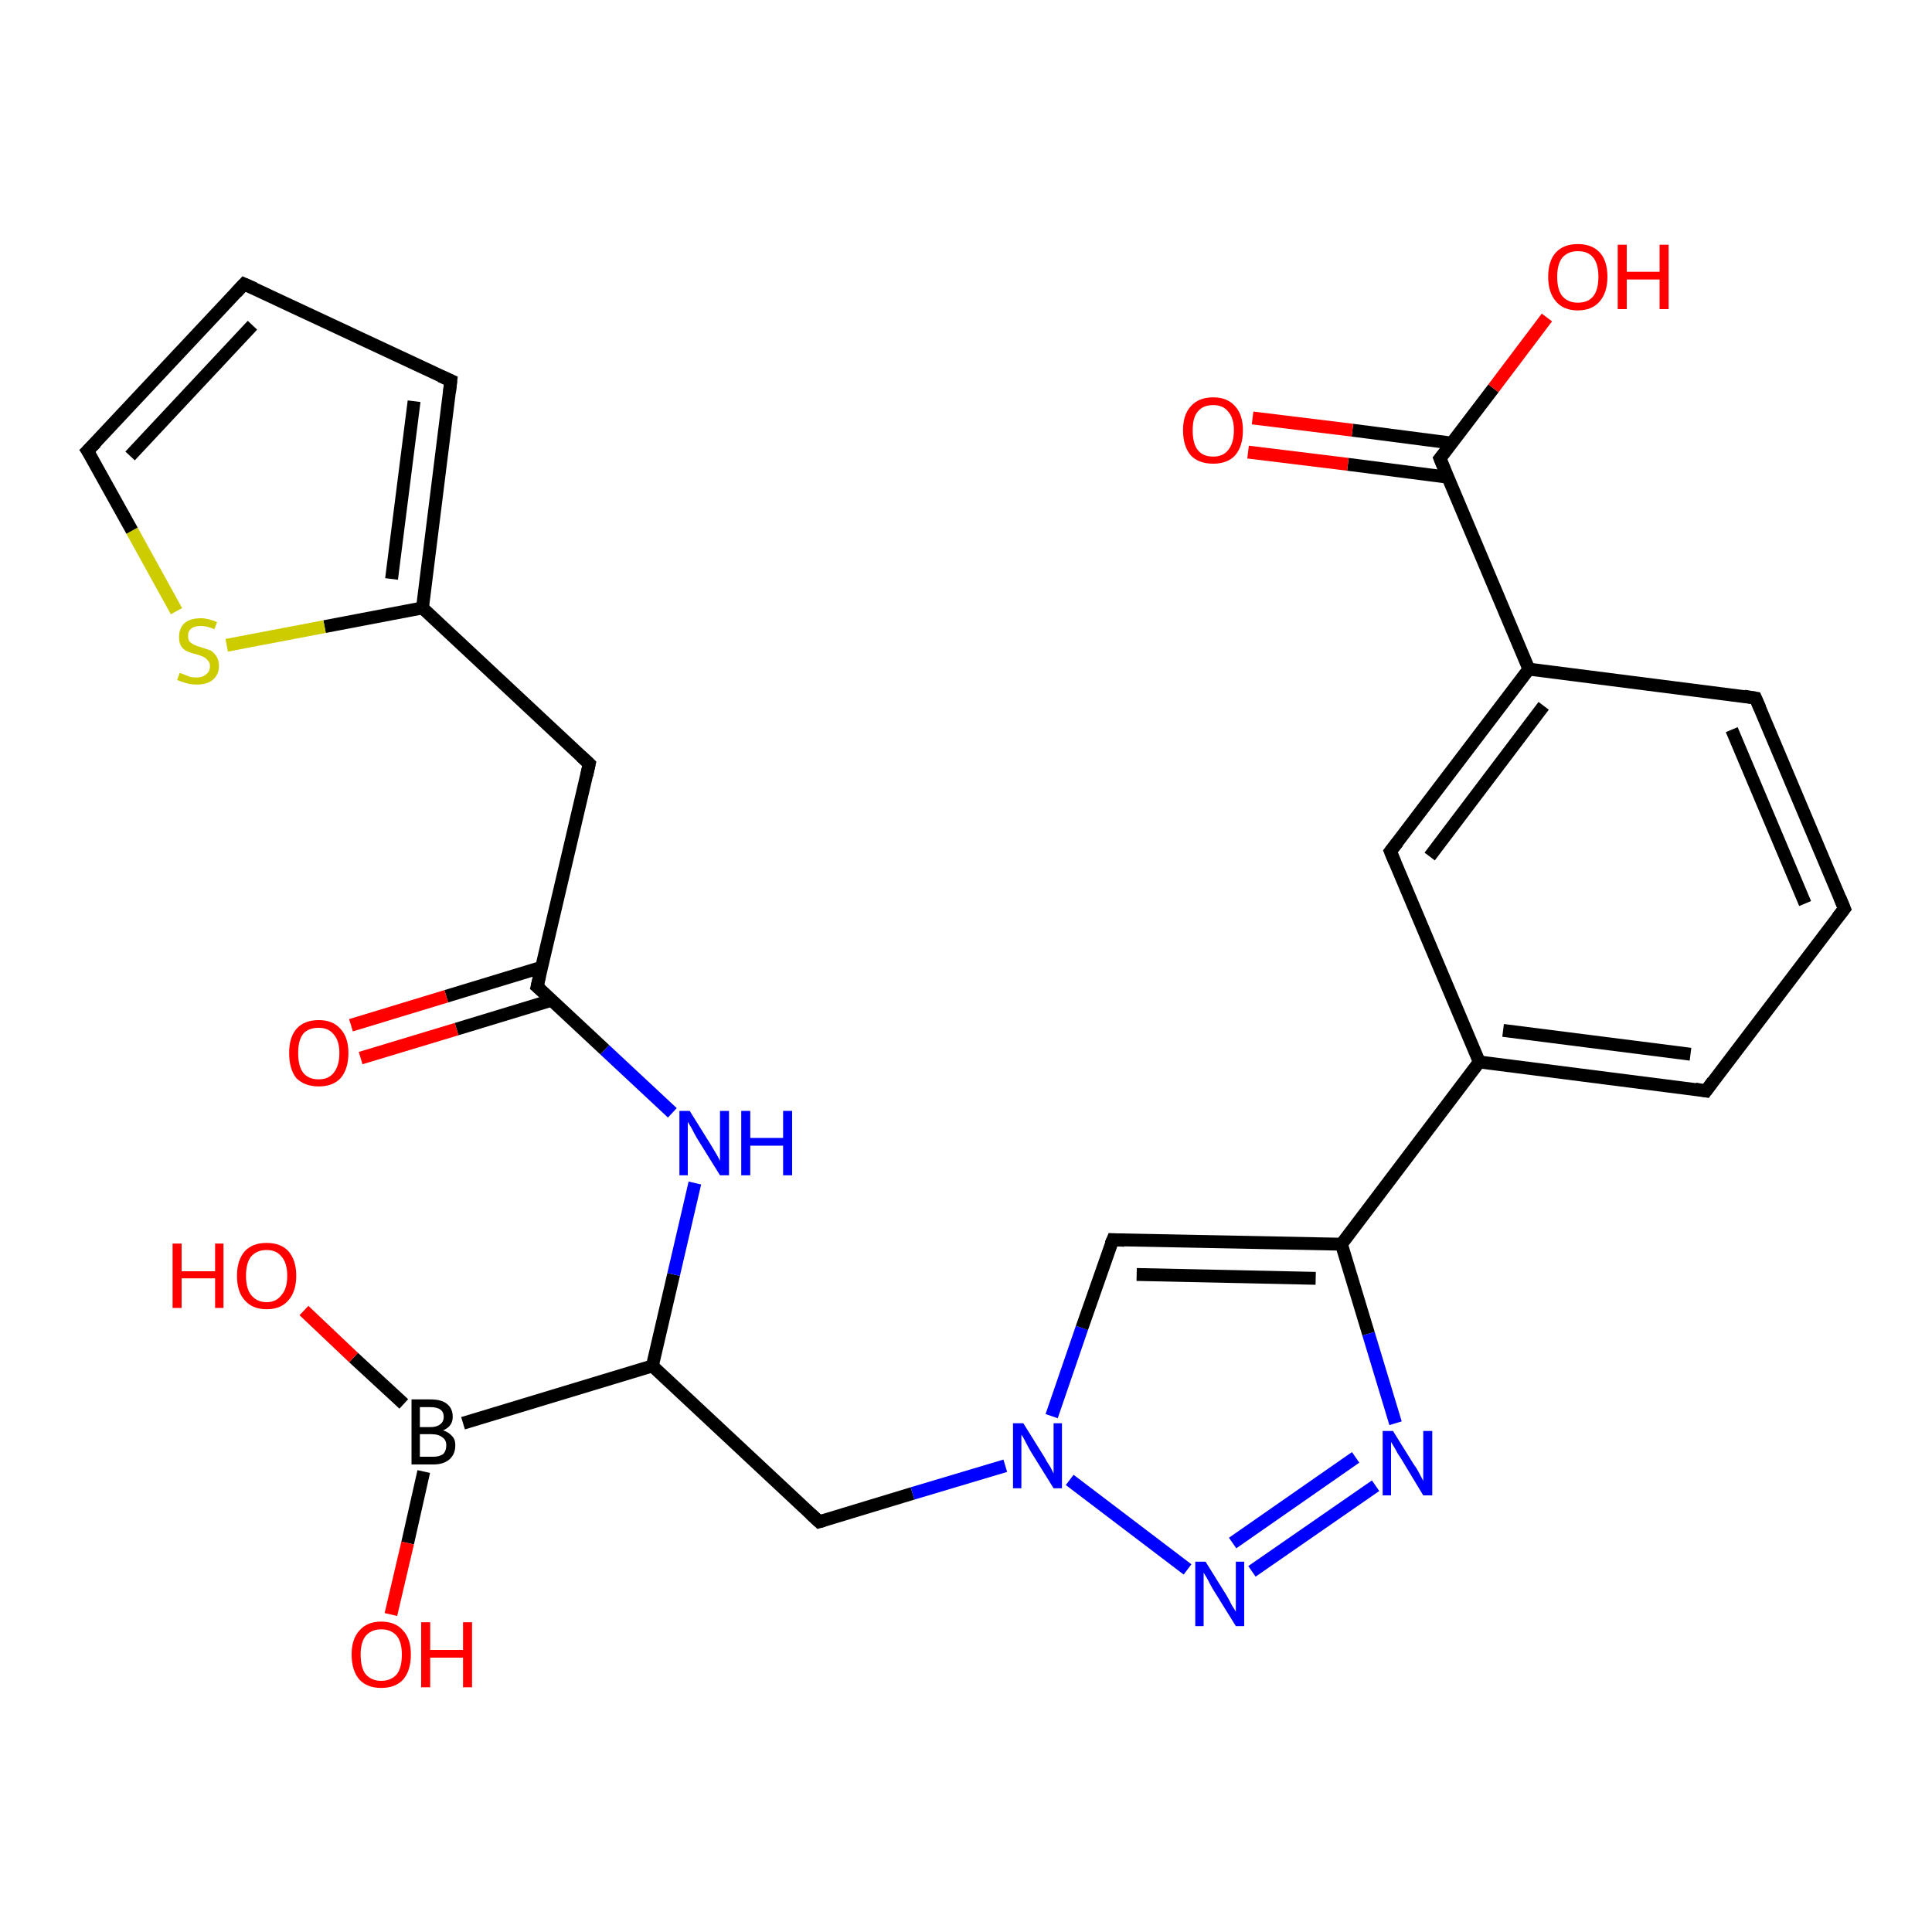 <?xml version='1.0' encoding='iso-8859-1'?>
<svg version='1.1' baseProfile='full'
              xmlns='http://www.w3.org/2000/svg'
                      xmlns:rdkit='http://www.rdkit.org/xml'
                      xmlns:xlink='http://www.w3.org/1999/xlink'
                  xml:space='preserve'
width='300px' height='300px' viewBox='0 0 300 300'>
<!-- END OF HEADER -->
<rect style='opacity:1.0;fill:#FFFFFF;stroke:none' width='300.0' height='300.0' x='0.0' y='0.0'> </rect>
<path class='bond-0 atom-0 atom-1' d='M 101.3,212.1 L 71.9,221.0' style='fill:none;fill-rule:evenodd;stroke:#000000;stroke-width:2.0px;stroke-linecap:butt;stroke-linejoin:miter;stroke-opacity:1' />
<path class='bond-1 atom-1 atom-2' d='M 62.7,218.0 L 54.9,210.8' style='fill:none;fill-rule:evenodd;stroke:#000000;stroke-width:2.0px;stroke-linecap:butt;stroke-linejoin:miter;stroke-opacity:1' />
<path class='bond-1 atom-1 atom-2' d='M 54.9,210.8 L 47.2,203.5' style='fill:none;fill-rule:evenodd;stroke:#FF0000;stroke-width:2.0px;stroke-linecap:butt;stroke-linejoin:miter;stroke-opacity:1' />
<path class='bond-2 atom-1 atom-3' d='M 65.8,228.5 L 63.3,239.6' style='fill:none;fill-rule:evenodd;stroke:#000000;stroke-width:2.0px;stroke-linecap:butt;stroke-linejoin:miter;stroke-opacity:1' />
<path class='bond-2 atom-1 atom-3' d='M 63.3,239.6 L 60.7,250.7' style='fill:none;fill-rule:evenodd;stroke:#FF0000;stroke-width:2.0px;stroke-linecap:butt;stroke-linejoin:miter;stroke-opacity:1' />
<path class='bond-3 atom-0 atom-4' d='M 101.3,212.1 L 127.2,236.3' style='fill:none;fill-rule:evenodd;stroke:#000000;stroke-width:2.0px;stroke-linecap:butt;stroke-linejoin:miter;stroke-opacity:1' />
<path class='bond-4 atom-4 atom-5' d='M 127.2,236.3 L 141.7,231.9' style='fill:none;fill-rule:evenodd;stroke:#000000;stroke-width:2.0px;stroke-linecap:butt;stroke-linejoin:miter;stroke-opacity:1' />
<path class='bond-4 atom-4 atom-5' d='M 141.7,231.9 L 156.1,227.6' style='fill:none;fill-rule:evenodd;stroke:#0000FF;stroke-width:2.0px;stroke-linecap:butt;stroke-linejoin:miter;stroke-opacity:1' />
<path class='bond-5 atom-5 atom-6' d='M 163.3,219.9 L 168.0,206.2' style='fill:none;fill-rule:evenodd;stroke:#0000FF;stroke-width:2.0px;stroke-linecap:butt;stroke-linejoin:miter;stroke-opacity:1' />
<path class='bond-5 atom-5 atom-6' d='M 168.0,206.2 L 172.8,192.5' style='fill:none;fill-rule:evenodd;stroke:#000000;stroke-width:2.0px;stroke-linecap:butt;stroke-linejoin:miter;stroke-opacity:1' />
<path class='bond-6 atom-6 atom-7' d='M 172.8,192.5 L 208.3,193.2' style='fill:none;fill-rule:evenodd;stroke:#000000;stroke-width:2.0px;stroke-linecap:butt;stroke-linejoin:miter;stroke-opacity:1' />
<path class='bond-6 atom-6 atom-7' d='M 176.5,197.9 L 204.3,198.5' style='fill:none;fill-rule:evenodd;stroke:#000000;stroke-width:2.0px;stroke-linecap:butt;stroke-linejoin:miter;stroke-opacity:1' />
<path class='bond-7 atom-7 atom-8' d='M 208.3,193.2 L 229.7,164.9' style='fill:none;fill-rule:evenodd;stroke:#000000;stroke-width:2.0px;stroke-linecap:butt;stroke-linejoin:miter;stroke-opacity:1' />
<path class='bond-8 atom-8 atom-9' d='M 229.7,164.9 L 264.9,169.4' style='fill:none;fill-rule:evenodd;stroke:#000000;stroke-width:2.0px;stroke-linecap:butt;stroke-linejoin:miter;stroke-opacity:1' />
<path class='bond-8 atom-8 atom-9' d='M 233.4,160.0 L 262.5,163.7' style='fill:none;fill-rule:evenodd;stroke:#000000;stroke-width:2.0px;stroke-linecap:butt;stroke-linejoin:miter;stroke-opacity:1' />
<path class='bond-9 atom-9 atom-10' d='M 264.9,169.4 L 286.4,141.1' style='fill:none;fill-rule:evenodd;stroke:#000000;stroke-width:2.0px;stroke-linecap:butt;stroke-linejoin:miter;stroke-opacity:1' />
<path class='bond-10 atom-10 atom-11' d='M 286.4,141.1 L 272.6,108.4' style='fill:none;fill-rule:evenodd;stroke:#000000;stroke-width:2.0px;stroke-linecap:butt;stroke-linejoin:miter;stroke-opacity:1' />
<path class='bond-10 atom-10 atom-11' d='M 280.3,140.3 L 268.9,113.3' style='fill:none;fill-rule:evenodd;stroke:#000000;stroke-width:2.0px;stroke-linecap:butt;stroke-linejoin:miter;stroke-opacity:1' />
<path class='bond-11 atom-11 atom-12' d='M 272.6,108.4 L 237.4,103.9' style='fill:none;fill-rule:evenodd;stroke:#000000;stroke-width:2.0px;stroke-linecap:butt;stroke-linejoin:miter;stroke-opacity:1' />
<path class='bond-12 atom-12 atom-13' d='M 237.4,103.9 L 215.9,132.2' style='fill:none;fill-rule:evenodd;stroke:#000000;stroke-width:2.0px;stroke-linecap:butt;stroke-linejoin:miter;stroke-opacity:1' />
<path class='bond-12 atom-12 atom-13' d='M 239.7,109.6 L 222.0,133.0' style='fill:none;fill-rule:evenodd;stroke:#000000;stroke-width:2.0px;stroke-linecap:butt;stroke-linejoin:miter;stroke-opacity:1' />
<path class='bond-13 atom-12 atom-14' d='M 237.4,103.9 L 223.6,71.2' style='fill:none;fill-rule:evenodd;stroke:#000000;stroke-width:2.0px;stroke-linecap:butt;stroke-linejoin:miter;stroke-opacity:1' />
<path class='bond-14 atom-14 atom-15' d='M 223.6,71.2 L 231.9,60.3' style='fill:none;fill-rule:evenodd;stroke:#000000;stroke-width:2.0px;stroke-linecap:butt;stroke-linejoin:miter;stroke-opacity:1' />
<path class='bond-14 atom-14 atom-15' d='M 231.9,60.3 L 240.2,49.3' style='fill:none;fill-rule:evenodd;stroke:#FF0000;stroke-width:2.0px;stroke-linecap:butt;stroke-linejoin:miter;stroke-opacity:1' />
<path class='bond-15 atom-14 atom-16' d='M 225.4,68.8 L 210.0,66.8' style='fill:none;fill-rule:evenodd;stroke:#000000;stroke-width:2.0px;stroke-linecap:butt;stroke-linejoin:miter;stroke-opacity:1' />
<path class='bond-15 atom-14 atom-16' d='M 210.0,66.8 L 194.5,64.9' style='fill:none;fill-rule:evenodd;stroke:#FF0000;stroke-width:2.0px;stroke-linecap:butt;stroke-linejoin:miter;stroke-opacity:1' />
<path class='bond-15 atom-14 atom-16' d='M 224.8,74.1 L 209.3,72.1' style='fill:none;fill-rule:evenodd;stroke:#000000;stroke-width:2.0px;stroke-linecap:butt;stroke-linejoin:miter;stroke-opacity:1' />
<path class='bond-15 atom-14 atom-16' d='M 209.3,72.1 L 193.8,70.2' style='fill:none;fill-rule:evenodd;stroke:#FF0000;stroke-width:2.0px;stroke-linecap:butt;stroke-linejoin:miter;stroke-opacity:1' />
<path class='bond-16 atom-7 atom-17' d='M 208.3,193.2 L 212.5,207.1' style='fill:none;fill-rule:evenodd;stroke:#000000;stroke-width:2.0px;stroke-linecap:butt;stroke-linejoin:miter;stroke-opacity:1' />
<path class='bond-16 atom-7 atom-17' d='M 212.5,207.1 L 216.7,221.0' style='fill:none;fill-rule:evenodd;stroke:#0000FF;stroke-width:2.0px;stroke-linecap:butt;stroke-linejoin:miter;stroke-opacity:1' />
<path class='bond-17 atom-17 atom-18' d='M 213.6,230.7 L 194.4,244.0' style='fill:none;fill-rule:evenodd;stroke:#0000FF;stroke-width:2.0px;stroke-linecap:butt;stroke-linejoin:miter;stroke-opacity:1' />
<path class='bond-17 atom-17 atom-18' d='M 210.5,226.3 L 191.4,239.6' style='fill:none;fill-rule:evenodd;stroke:#0000FF;stroke-width:2.0px;stroke-linecap:butt;stroke-linejoin:miter;stroke-opacity:1' />
<path class='bond-18 atom-0 atom-19' d='M 101.3,212.1 L 104.6,197.9' style='fill:none;fill-rule:evenodd;stroke:#000000;stroke-width:2.0px;stroke-linecap:butt;stroke-linejoin:miter;stroke-opacity:1' />
<path class='bond-18 atom-0 atom-19' d='M 104.6,197.9 L 107.9,183.7' style='fill:none;fill-rule:evenodd;stroke:#0000FF;stroke-width:2.0px;stroke-linecap:butt;stroke-linejoin:miter;stroke-opacity:1' />
<path class='bond-19 atom-19 atom-20' d='M 104.4,172.8 L 93.9,163.0' style='fill:none;fill-rule:evenodd;stroke:#0000FF;stroke-width:2.0px;stroke-linecap:butt;stroke-linejoin:miter;stroke-opacity:1' />
<path class='bond-19 atom-19 atom-20' d='M 93.9,163.0 L 83.4,153.2' style='fill:none;fill-rule:evenodd;stroke:#000000;stroke-width:2.0px;stroke-linecap:butt;stroke-linejoin:miter;stroke-opacity:1' />
<path class='bond-20 atom-20 atom-21' d='M 84.1,150.2 L 69.3,154.7' style='fill:none;fill-rule:evenodd;stroke:#000000;stroke-width:2.0px;stroke-linecap:butt;stroke-linejoin:miter;stroke-opacity:1' />
<path class='bond-20 atom-20 atom-21' d='M 69.3,154.7 L 54.5,159.2' style='fill:none;fill-rule:evenodd;stroke:#FF0000;stroke-width:2.0px;stroke-linecap:butt;stroke-linejoin:miter;stroke-opacity:1' />
<path class='bond-20 atom-20 atom-21' d='M 85.7,155.3 L 70.9,159.8' style='fill:none;fill-rule:evenodd;stroke:#000000;stroke-width:2.0px;stroke-linecap:butt;stroke-linejoin:miter;stroke-opacity:1' />
<path class='bond-20 atom-20 atom-21' d='M 70.9,159.8 L 56.0,164.3' style='fill:none;fill-rule:evenodd;stroke:#FF0000;stroke-width:2.0px;stroke-linecap:butt;stroke-linejoin:miter;stroke-opacity:1' />
<path class='bond-21 atom-20 atom-22' d='M 83.4,153.2 L 91.5,118.6' style='fill:none;fill-rule:evenodd;stroke:#000000;stroke-width:2.0px;stroke-linecap:butt;stroke-linejoin:miter;stroke-opacity:1' />
<path class='bond-22 atom-22 atom-23' d='M 91.5,118.6 L 65.6,94.4' style='fill:none;fill-rule:evenodd;stroke:#000000;stroke-width:2.0px;stroke-linecap:butt;stroke-linejoin:miter;stroke-opacity:1' />
<path class='bond-23 atom-23 atom-24' d='M 65.6,94.4 L 50.4,97.3' style='fill:none;fill-rule:evenodd;stroke:#000000;stroke-width:2.0px;stroke-linecap:butt;stroke-linejoin:miter;stroke-opacity:1' />
<path class='bond-23 atom-23 atom-24' d='M 50.4,97.3 L 35.2,100.2' style='fill:none;fill-rule:evenodd;stroke:#CCCC00;stroke-width:2.0px;stroke-linecap:butt;stroke-linejoin:miter;stroke-opacity:1' />
<path class='bond-24 atom-24 atom-25' d='M 27.4,94.9 L 20.5,82.4' style='fill:none;fill-rule:evenodd;stroke:#CCCC00;stroke-width:2.0px;stroke-linecap:butt;stroke-linejoin:miter;stroke-opacity:1' />
<path class='bond-24 atom-24 atom-25' d='M 20.5,82.4 L 13.6,70.0' style='fill:none;fill-rule:evenodd;stroke:#000000;stroke-width:2.0px;stroke-linecap:butt;stroke-linejoin:miter;stroke-opacity:1' />
<path class='bond-25 atom-25 atom-26' d='M 13.6,70.0 L 37.9,44.1' style='fill:none;fill-rule:evenodd;stroke:#000000;stroke-width:2.0px;stroke-linecap:butt;stroke-linejoin:miter;stroke-opacity:1' />
<path class='bond-25 atom-25 atom-26' d='M 20.2,70.8 L 39.2,50.5' style='fill:none;fill-rule:evenodd;stroke:#000000;stroke-width:2.0px;stroke-linecap:butt;stroke-linejoin:miter;stroke-opacity:1' />
<path class='bond-26 atom-26 atom-27' d='M 37.9,44.1 L 70.0,59.1' style='fill:none;fill-rule:evenodd;stroke:#000000;stroke-width:2.0px;stroke-linecap:butt;stroke-linejoin:miter;stroke-opacity:1' />
<path class='bond-27 atom-13 atom-8' d='M 215.9,132.2 L 229.7,164.9' style='fill:none;fill-rule:evenodd;stroke:#000000;stroke-width:2.0px;stroke-linecap:butt;stroke-linejoin:miter;stroke-opacity:1' />
<path class='bond-28 atom-18 atom-5' d='M 184.4,243.7 L 166.1,229.8' style='fill:none;fill-rule:evenodd;stroke:#0000FF;stroke-width:2.0px;stroke-linecap:butt;stroke-linejoin:miter;stroke-opacity:1' />
<path class='bond-29 atom-27 atom-23' d='M 70.0,59.1 L 65.6,94.4' style='fill:none;fill-rule:evenodd;stroke:#000000;stroke-width:2.0px;stroke-linecap:butt;stroke-linejoin:miter;stroke-opacity:1' />
<path class='bond-29 atom-27 atom-23' d='M 64.3,62.3 L 60.8,89.9' style='fill:none;fill-rule:evenodd;stroke:#000000;stroke-width:2.0px;stroke-linecap:butt;stroke-linejoin:miter;stroke-opacity:1' />
<path d='M 125.9,235.1 L 127.2,236.3 L 127.9,236.1' style='fill:none;stroke:#000000;stroke-width:2.0px;stroke-linecap:butt;stroke-linejoin:miter;stroke-opacity:1;' />
<path d='M 172.5,193.2 L 172.8,192.5 L 174.6,192.6' style='fill:none;stroke:#000000;stroke-width:2.0px;stroke-linecap:butt;stroke-linejoin:miter;stroke-opacity:1;' />
<path d='M 263.2,169.1 L 264.9,169.4 L 266.0,167.9' style='fill:none;stroke:#000000;stroke-width:2.0px;stroke-linecap:butt;stroke-linejoin:miter;stroke-opacity:1;' />
<path d='M 285.3,142.5 L 286.4,141.1 L 285.7,139.4' style='fill:none;stroke:#000000;stroke-width:2.0px;stroke-linecap:butt;stroke-linejoin:miter;stroke-opacity:1;' />
<path d='M 273.3,110.0 L 272.6,108.4 L 270.8,108.1' style='fill:none;stroke:#000000;stroke-width:2.0px;stroke-linecap:butt;stroke-linejoin:miter;stroke-opacity:1;' />
<path d='M 217.0,130.8 L 215.9,132.2 L 216.6,133.9' style='fill:none;stroke:#000000;stroke-width:2.0px;stroke-linecap:butt;stroke-linejoin:miter;stroke-opacity:1;' />
<path d='M 224.3,72.9 L 223.6,71.2 L 224.0,70.7' style='fill:none;stroke:#000000;stroke-width:2.0px;stroke-linecap:butt;stroke-linejoin:miter;stroke-opacity:1;' />
<path d='M 84.0,153.7 L 83.4,153.2 L 83.8,151.5' style='fill:none;stroke:#000000;stroke-width:2.0px;stroke-linecap:butt;stroke-linejoin:miter;stroke-opacity:1;' />
<path d='M 91.1,120.4 L 91.5,118.6 L 90.2,117.4' style='fill:none;stroke:#000000;stroke-width:2.0px;stroke-linecap:butt;stroke-linejoin:miter;stroke-opacity:1;' />
<path d='M 14.0,70.6 L 13.6,70.0 L 14.9,68.7' style='fill:none;stroke:#000000;stroke-width:2.0px;stroke-linecap:butt;stroke-linejoin:miter;stroke-opacity:1;' />
<path d='M 36.7,45.4 L 37.9,44.1 L 39.5,44.8' style='fill:none;stroke:#000000;stroke-width:2.0px;stroke-linecap:butt;stroke-linejoin:miter;stroke-opacity:1;' />
<path d='M 68.4,58.4 L 70.0,59.1 L 69.8,60.9' style='fill:none;stroke:#000000;stroke-width:2.0px;stroke-linecap:butt;stroke-linejoin:miter;stroke-opacity:1;' />
<path class='atom-1' d='M 68.8 222.1
Q 69.7 222.4, 70.2 223.0
Q 70.7 223.5, 70.7 224.4
Q 70.7 225.8, 69.8 226.6
Q 68.9 227.4, 67.3 227.4
L 63.9 227.4
L 63.9 217.3
L 66.8 217.3
Q 68.6 217.3, 69.4 218.0
Q 70.3 218.7, 70.3 220.0
Q 70.3 221.5, 68.8 222.1
M 65.2 218.5
L 65.2 221.6
L 66.8 221.6
Q 67.8 221.6, 68.3 221.2
Q 68.9 220.8, 68.9 220.0
Q 68.9 218.5, 66.8 218.5
L 65.2 218.5
M 67.3 226.2
Q 68.2 226.2, 68.8 225.8
Q 69.3 225.3, 69.3 224.4
Q 69.3 223.6, 68.7 223.2
Q 68.1 222.7, 67.0 222.7
L 65.2 222.7
L 65.2 226.2
L 67.3 226.2
' fill='#000000'/>
<path class='atom-2' d='M 26.8 193.1
L 28.2 193.1
L 28.2 197.4
L 33.4 197.4
L 33.4 193.1
L 34.7 193.1
L 34.7 203.1
L 33.4 203.1
L 33.4 198.5
L 28.2 198.5
L 28.2 203.1
L 26.8 203.1
L 26.8 193.1
' fill='#FF0000'/>
<path class='atom-2' d='M 36.8 198.1
Q 36.8 195.7, 38.0 194.3
Q 39.2 193.0, 41.4 193.0
Q 43.6 193.0, 44.8 194.3
Q 46.0 195.7, 46.0 198.1
Q 46.0 200.5, 44.8 201.9
Q 43.6 203.3, 41.4 203.3
Q 39.2 203.3, 38.0 201.9
Q 36.8 200.6, 36.8 198.1
M 41.4 202.2
Q 42.9 202.2, 43.7 201.1
Q 44.6 200.1, 44.6 198.1
Q 44.6 196.1, 43.7 195.1
Q 42.9 194.1, 41.4 194.1
Q 39.9 194.1, 39.0 195.1
Q 38.2 196.1, 38.2 198.1
Q 38.2 200.1, 39.0 201.1
Q 39.9 202.2, 41.4 202.2
' fill='#FF0000'/>
<path class='atom-3' d='M 54.6 256.9
Q 54.6 254.5, 55.8 253.2
Q 57.0 251.8, 59.2 251.8
Q 61.4 251.8, 62.6 253.2
Q 63.8 254.5, 63.8 256.9
Q 63.8 259.4, 62.6 260.8
Q 61.4 262.1, 59.2 262.1
Q 57.0 262.1, 55.8 260.8
Q 54.6 259.4, 54.6 256.9
M 59.2 261.0
Q 60.7 261.0, 61.6 260.0
Q 62.4 259.0, 62.4 256.9
Q 62.4 255.0, 61.6 254.0
Q 60.7 253.0, 59.2 253.0
Q 57.7 253.0, 56.8 254.0
Q 56.0 255.0, 56.0 256.9
Q 56.0 259.0, 56.8 260.0
Q 57.7 261.0, 59.2 261.0
' fill='#FF0000'/>
<path class='atom-3' d='M 65.4 251.9
L 66.8 251.9
L 66.8 256.2
L 71.9 256.2
L 71.9 251.9
L 73.3 251.9
L 73.3 262.0
L 71.9 262.0
L 71.9 257.4
L 66.8 257.4
L 66.8 262.0
L 65.4 262.0
L 65.4 251.9
' fill='#FF0000'/>
<path class='atom-5' d='M 158.9 221.0
L 162.2 226.3
Q 162.5 226.9, 163.1 227.8
Q 163.6 228.8, 163.6 228.8
L 163.6 221.0
L 164.9 221.0
L 164.9 231.1
L 163.6 231.1
L 160.0 225.3
Q 159.6 224.6, 159.2 223.8
Q 158.8 223.0, 158.6 222.8
L 158.6 231.1
L 157.3 231.1
L 157.3 221.0
L 158.9 221.0
' fill='#0000FF'/>
<path class='atom-15' d='M 240.4 43.0
Q 240.4 40.5, 241.6 39.2
Q 242.8 37.9, 245.0 37.9
Q 247.2 37.9, 248.4 39.2
Q 249.6 40.5, 249.6 43.0
Q 249.6 45.4, 248.4 46.8
Q 247.2 48.2, 245.0 48.2
Q 242.8 48.2, 241.6 46.8
Q 240.4 45.4, 240.4 43.0
M 245.0 47.0
Q 246.6 47.0, 247.4 46.0
Q 248.2 45.0, 248.2 43.0
Q 248.2 41.0, 247.4 40.0
Q 246.6 39.0, 245.0 39.0
Q 243.5 39.0, 242.6 40.0
Q 241.8 41.0, 241.8 43.0
Q 241.8 45.0, 242.6 46.0
Q 243.5 47.0, 245.0 47.0
' fill='#FF0000'/>
<path class='atom-15' d='M 251.2 38.0
L 252.6 38.0
L 252.6 42.2
L 257.7 42.2
L 257.7 38.0
L 259.1 38.0
L 259.1 48.0
L 257.7 48.0
L 257.7 43.4
L 252.6 43.4
L 252.6 48.0
L 251.2 48.0
L 251.2 38.0
' fill='#FF0000'/>
<path class='atom-16' d='M 183.7 66.8
Q 183.7 64.4, 184.9 63.1
Q 186.1 61.7, 188.4 61.7
Q 190.6 61.7, 191.8 63.1
Q 193.0 64.4, 193.0 66.8
Q 193.0 69.3, 191.8 70.7
Q 190.6 72.0, 188.4 72.0
Q 186.1 72.0, 184.9 70.7
Q 183.7 69.3, 183.7 66.8
M 188.4 70.9
Q 189.9 70.9, 190.7 69.9
Q 191.6 68.8, 191.6 66.8
Q 191.6 64.9, 190.7 63.9
Q 189.9 62.9, 188.4 62.9
Q 186.8 62.9, 186.0 63.9
Q 185.2 64.8, 185.2 66.8
Q 185.2 68.9, 186.0 69.9
Q 186.8 70.9, 188.4 70.9
' fill='#FF0000'/>
<path class='atom-17' d='M 216.3 222.2
L 219.6 227.5
Q 220.0 228.0, 220.5 229.0
Q 221.0 229.9, 221.0 230.0
L 221.0 222.2
L 222.4 222.2
L 222.4 232.2
L 221.0 232.2
L 217.5 226.4
Q 217.0 225.7, 216.6 224.9
Q 216.2 224.2, 216.0 223.9
L 216.0 232.2
L 214.7 232.2
L 214.7 222.2
L 216.3 222.2
' fill='#0000FF'/>
<path class='atom-18' d='M 187.2 242.5
L 190.5 247.8
Q 190.8 248.3, 191.3 249.3
Q 191.9 250.2, 191.9 250.3
L 191.9 242.5
L 193.2 242.5
L 193.2 252.5
L 191.9 252.5
L 188.3 246.7
Q 187.9 246.0, 187.5 245.2
Q 187.0 244.4, 186.9 244.2
L 186.9 252.5
L 185.6 252.5
L 185.6 242.5
L 187.2 242.5
' fill='#0000FF'/>
<path class='atom-19' d='M 107.1 172.5
L 110.4 177.8
Q 110.7 178.3, 111.3 179.3
Q 111.8 180.2, 111.8 180.3
L 111.8 172.5
L 113.2 172.5
L 113.2 182.5
L 111.8 182.5
L 108.2 176.7
Q 107.8 176.0, 107.4 175.2
Q 107.0 174.5, 106.8 174.2
L 106.8 182.5
L 105.5 182.5
L 105.5 172.5
L 107.1 172.5
' fill='#0000FF'/>
<path class='atom-19' d='M 115.1 172.5
L 116.5 172.5
L 116.5 176.7
L 121.6 176.7
L 121.6 172.5
L 123.0 172.5
L 123.0 182.5
L 121.6 182.5
L 121.6 177.9
L 116.5 177.9
L 116.5 182.5
L 115.1 182.5
L 115.1 172.5
' fill='#0000FF'/>
<path class='atom-21' d='M 44.9 163.5
Q 44.9 161.1, 46.0 159.8
Q 47.2 158.4, 49.5 158.4
Q 51.7 158.4, 52.9 159.8
Q 54.1 161.1, 54.1 163.5
Q 54.1 166.0, 52.9 167.4
Q 51.7 168.7, 49.5 168.7
Q 47.3 168.7, 46.0 167.4
Q 44.9 166.0, 44.9 163.5
M 49.5 167.6
Q 51.0 167.6, 51.8 166.6
Q 52.7 165.5, 52.7 163.5
Q 52.7 161.6, 51.8 160.6
Q 51.0 159.6, 49.5 159.6
Q 47.9 159.6, 47.1 160.5
Q 46.3 161.5, 46.3 163.5
Q 46.3 165.6, 47.1 166.6
Q 47.9 167.6, 49.5 167.6
' fill='#FF0000'/>
<path class='atom-24' d='M 27.9 104.5
Q 28.0 104.5, 28.5 104.7
Q 29.0 104.9, 29.5 105.1
Q 30.0 105.2, 30.5 105.2
Q 31.5 105.2, 32.0 104.7
Q 32.6 104.3, 32.6 103.4
Q 32.6 102.9, 32.3 102.6
Q 32.0 102.2, 31.6 102.0
Q 31.2 101.8, 30.5 101.6
Q 29.6 101.4, 29.0 101.1
Q 28.5 100.9, 28.1 100.3
Q 27.8 99.8, 27.8 98.9
Q 27.8 97.6, 28.6 96.8
Q 29.5 96.0, 31.2 96.0
Q 32.3 96.0, 33.7 96.6
L 33.3 97.7
Q 32.1 97.2, 31.2 97.2
Q 30.2 97.2, 29.7 97.6
Q 29.2 98.0, 29.2 98.7
Q 29.2 99.2, 29.4 99.6
Q 29.7 99.9, 30.1 100.1
Q 30.5 100.3, 31.2 100.5
Q 32.1 100.8, 32.7 101.0
Q 33.2 101.3, 33.6 101.9
Q 34.0 102.5, 34.0 103.4
Q 34.0 104.8, 33.0 105.6
Q 32.1 106.3, 30.6 106.3
Q 29.7 106.3, 29.0 106.1
Q 28.3 105.9, 27.5 105.6
L 27.9 104.5
' fill='#CCCC00'/>
</svg>

